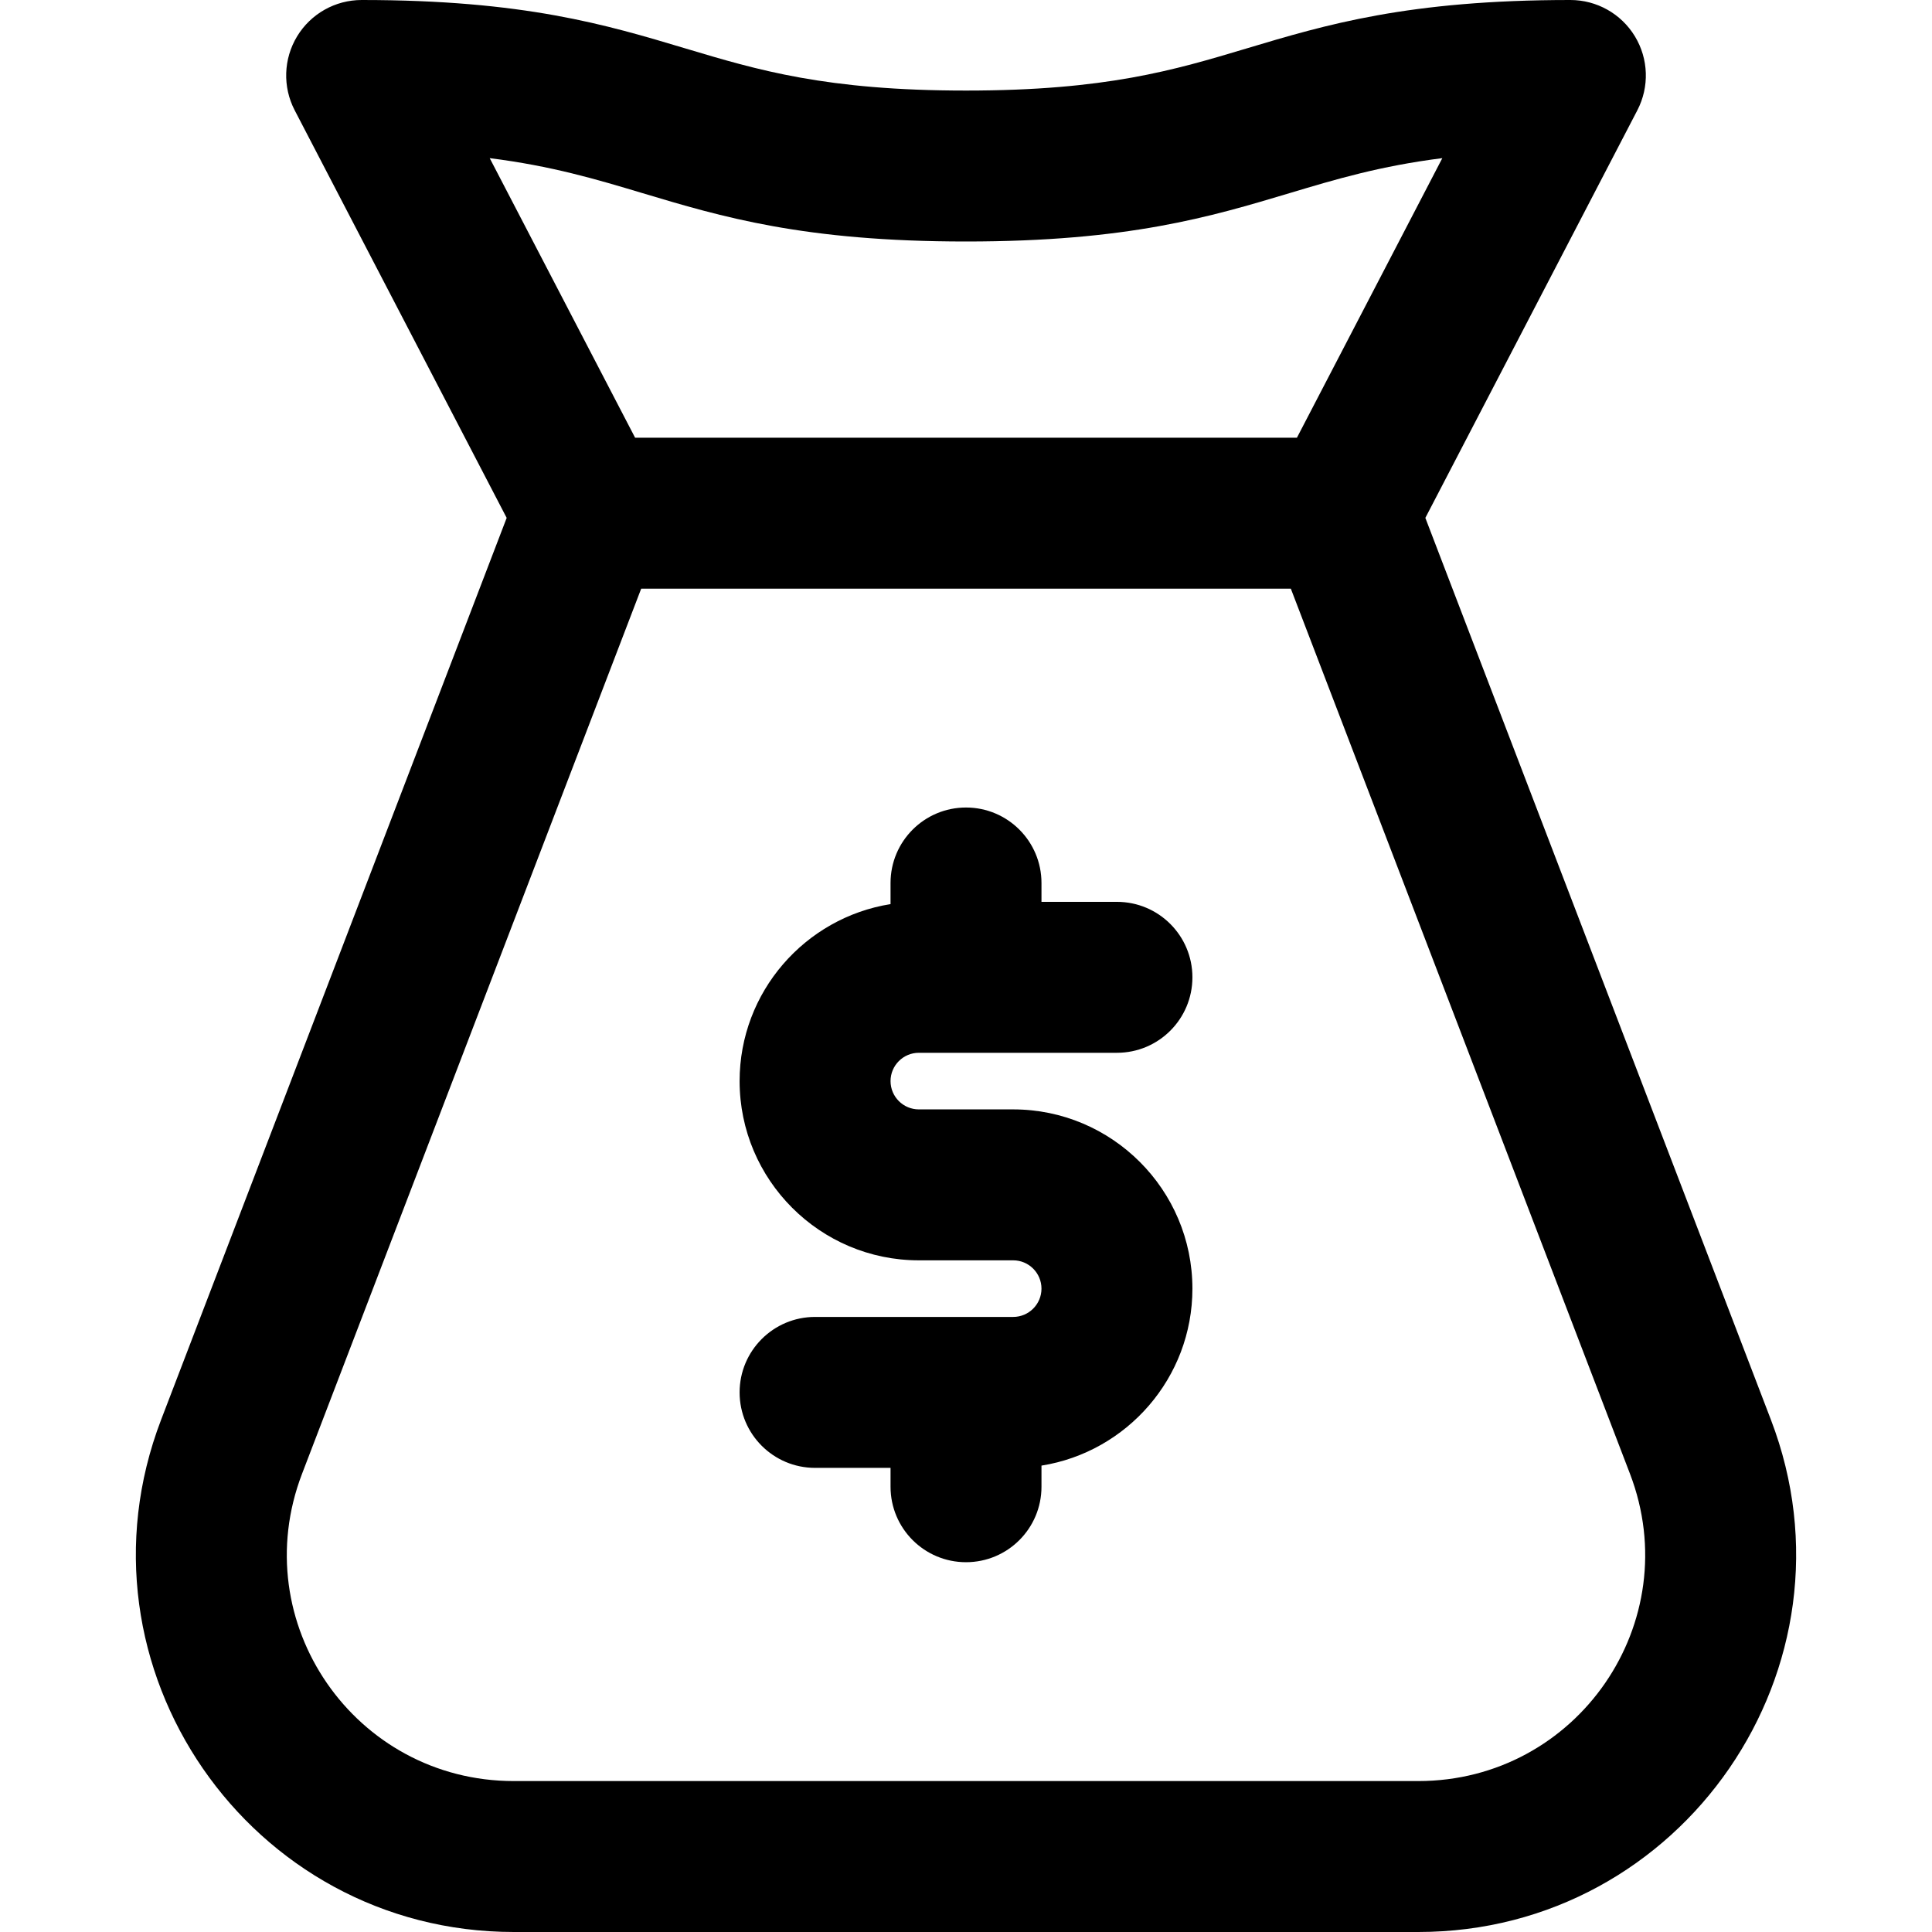 <svg id="applab-icon-basic-money-bag" viewBox="0 0 512 512" xmlns="http://www.w3.org/2000/svg">
  <g>
    <g>
      <path
        d="M469.309,376.245l-91.576-239L433.91,29.228c3.225-6.2,2.979-13.633-0.647-19.607C429.636,3.647,423.155,0,416.167,0 c-42.973,0-64.757,6.528-85.823,12.842C311.196,18.58,293.111,24,256.003,24c-37.108,0-55.193-5.42-74.34-11.158 C160.597,6.528,138.813,0,95.84,0c-6.989,0-13.47,3.647-17.096,9.621c-3.626,5.974-3.872,13.407-0.647,19.607l56.177,108.018 l-91.576,239C17.601,441.745,66.169,512,136.163,512h239.68C445.998,512,494.353,441.607,469.309,376.245z M129.777,41.909 c16.483,2.08,28.228,5.6,40.404,9.249C191.247,57.472,213.03,64,256.003,64c42.973,0,64.757-6.528,85.823-12.842 c12.176-3.649,23.921-7.169,40.404-9.249L343.697,116H168.31L129.777,41.909z M375.843,472h-239.68 c-42.132,0-71.216-42.029-56.115-81.442L169.923,156h172.161l89.874,234.557C447.028,429.89,418.05,472,375.843,472z" />
    </g>
  </g>
  <g>
    <g>
      <path
        d="M268.503,294h-25c-4.136,0-7.5-3.364-7.5-7.5s3.365-7.5,7.5-7.5h52.499c11.046,0,20-8.954,20-20c0-11.046-8.954-20-20-20 h-20v-5c0-11.046-8.954-20-20-20s-20,8.954-20,20v5.598c-22.639,3.607-39.999,23.263-39.999,46.902 c0,26.191,21.308,47.5,47.499,47.5h25c4.136,0,7.5,3.364,7.5,7.5s-3.364,7.5-7.5,7.5h-52.499c-11.046,0-20,8.954-20,20 c0,11.046,8.954,20,20,20h20v5c0,11.046,8.954,20,20,20c11.046,0,20-8.954,20-20v-5.598c22.639-3.607,39.999-23.263,39.999-46.902 C316.002,315.309,294.694,294,268.503,294z" />
    </g>
  </g>
</svg>